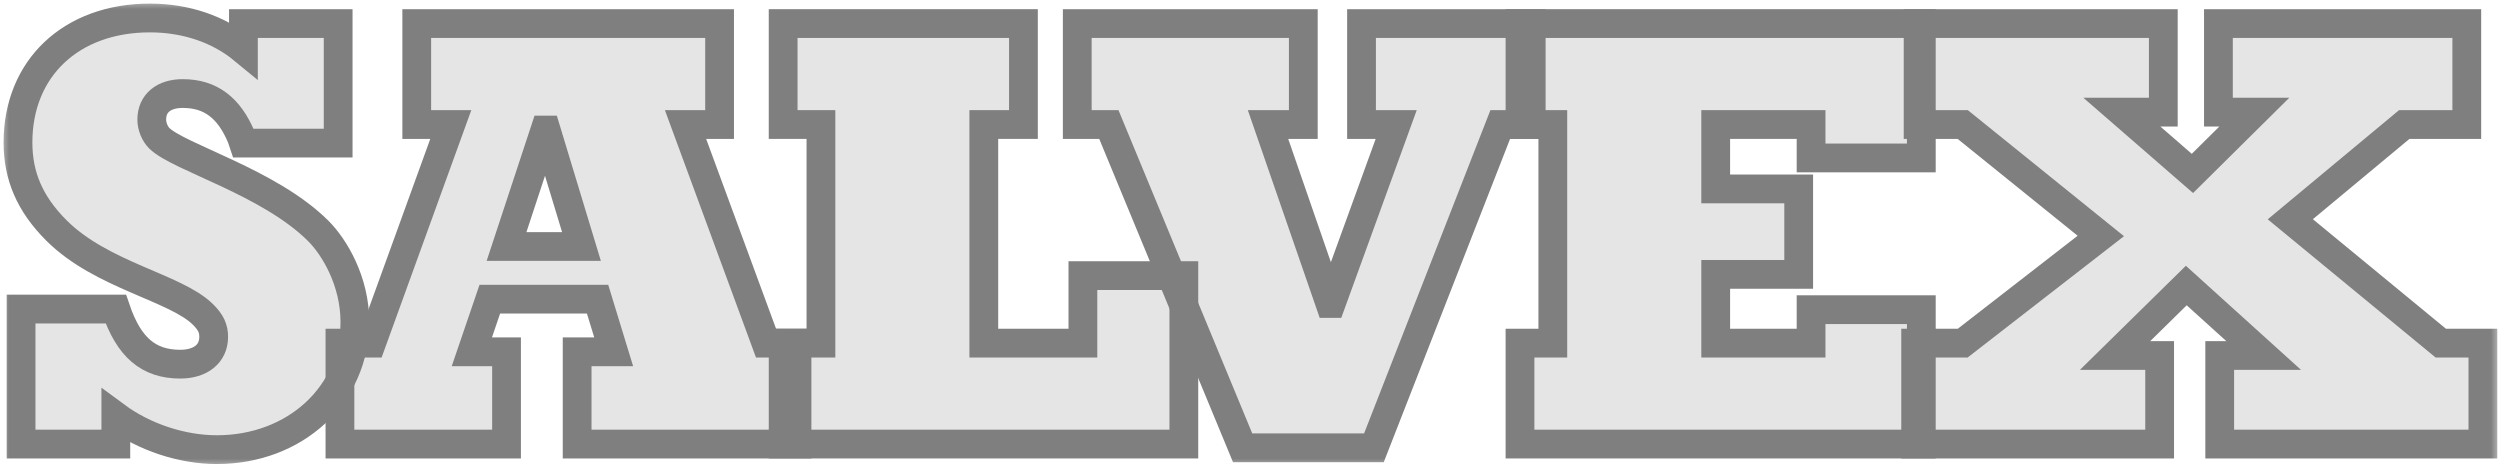 <svg width="139" height="26" viewBox="0 0 139 26" fill="none" xmlns="http://www.w3.org/2000/svg">
<g opacity="0.5">
<mask id="path-1-outside-1_840_15079" maskUnits="userSpaceOnUse" x="0" y="0" width="139" height="26" fill="black">
<rect fill="white" width="139" height="26"/>
<path d="M1.172 24.69H6.44V23.141C8.024 24.311 10.125 25 12.053 25C16.426 25 19.732 21.935 19.732 17.907C19.732 15.634 18.595 13.74 17.7 12.845C14.98 10.125 9.918 8.747 8.851 7.68C8.61 7.439 8.438 7.026 8.438 6.647C8.438 5.752 9.092 5.201 10.159 5.201C11.709 5.201 12.742 5.993 13.43 7.646L13.534 7.956H18.802V1.31H13.534V2.756C12.156 1.62 10.331 1 8.334 1C3.961 1 1 3.789 1 7.921C1 9.78 1.654 11.33 3.135 12.811C5.648 15.324 9.78 15.979 11.296 17.494C11.743 17.941 11.881 18.285 11.881 18.733C11.881 19.663 11.158 20.248 10.021 20.248C8.265 20.248 7.164 19.319 6.44 17.184H1.172V24.69Z"/>
<path d="M18.901 24.69H28.163V19.559H26.235L27.234 16.633H33.225L34.12 19.559H32.089V24.69H44.313V19.078H42.591L38.115 6.923H40.009V1.31H23.171V6.923H25.064L20.657 19.078H18.901V24.69ZM28.163 13.706L30.298 7.232H30.367L32.33 13.706H28.163Z"/>
<path d="M43.543 24.69H65.822V15.324H60.209V19.078H54.7V6.923H56.903V1.31H43.543V6.923H45.644V19.078H43.543V24.69Z"/>
<path d="M69.09 24.897H76.39L83.414 6.923H85.136V1.31H75.701V6.923H77.629L74.014 16.874H73.945L70.502 6.923H72.464V1.31H59.896V6.923H61.652L69.09 24.897Z"/>
<path d="M84.512 24.69H106.825V17.218H100.696V19.078H95.393V15.255H100.007V10.504H95.393V6.923H100.696V8.782H106.825V1.31H84.512V6.923H86.337V19.078H84.512V24.69Z"/>
<path d="M106.51 24.69H120.076V19.766H117.597L121.557 15.875L125.861 19.766H123.416V24.69H138.049V19.078H135.707L127.34 12.191L133.676 6.923H137.153V1.31H123.344V6.234H125.341L121.898 9.643L117.973 6.234H120.28V1.31H106.647V6.923H109.127L116.805 13.12L109.127 19.078H106.51V24.69Z"/>
</mask>
<path d="M1.172 24.69H6.44V23.141C8.024 24.311 10.125 25 12.053 25C16.426 25 19.732 21.935 19.732 17.907C19.732 15.634 18.595 13.74 17.7 12.845C14.98 10.125 9.918 8.747 8.851 7.68C8.61 7.439 8.438 7.026 8.438 6.647C8.438 5.752 9.092 5.201 10.159 5.201C11.709 5.201 12.742 5.993 13.43 7.646L13.534 7.956H18.802V1.31H13.534V2.756C12.156 1.62 10.331 1 8.334 1C3.961 1 1 3.789 1 7.921C1 9.78 1.654 11.33 3.135 12.811C5.648 15.324 9.78 15.979 11.296 17.494C11.743 17.941 11.881 18.285 11.881 18.733C11.881 19.663 11.158 20.248 10.021 20.248C8.265 20.248 7.164 19.319 6.44 17.184H1.172V24.69Z" fill="black" fill-opacity="0.2"/>
<path d="M18.901 24.69H28.163V19.559H26.235L27.234 16.633H33.225L34.12 19.559H32.089V24.69H44.313V19.078H42.591L38.115 6.923H40.009V1.31H23.171V6.923H25.064L20.657 19.078H18.901V24.69ZM28.163 13.706L30.298 7.232H30.367L32.33 13.706H28.163Z" fill="black" fill-opacity="0.2"/>
<path d="M43.543 24.69H65.822V15.324H60.209V19.078H54.7V6.923H56.903V1.31H43.543V6.923H45.644V19.078H43.543V24.69Z" fill="black" fill-opacity="0.2"/>
<path d="M69.09 24.897H76.39L83.414 6.923H85.136V1.31H75.701V6.923H77.629L74.014 16.874H73.945L70.502 6.923H72.464V1.31H59.896V6.923H61.652L69.09 24.897Z" fill="black" fill-opacity="0.2"/>
<path d="M84.512 24.69H106.825V17.218H100.696V19.078H95.393V15.255H100.007V10.504H95.393V6.923H100.696V8.782H106.825V1.31H84.512V6.923H86.337V19.078H84.512V24.69Z" fill="black" fill-opacity="0.2"/>
<path d="M106.51 24.69H120.076V19.766H117.597L121.557 15.875L125.861 19.766H123.416V24.69H138.049V19.078H135.707L127.34 12.191L133.676 6.923H137.153V1.31H123.344V6.234H125.341L121.898 9.643L117.973 6.234H120.28V1.31H106.647V6.923H109.127L116.805 13.12L109.127 19.078H106.51V24.69Z" fill="black" fill-opacity="0.2"/>
<path d="M1.172 24.69H6.44V23.141C8.024 24.311 10.125 25 12.053 25C16.426 25 19.732 21.935 19.732 17.907C19.732 15.634 18.595 13.74 17.7 12.845C14.98 10.125 9.918 8.747 8.851 7.68C8.61 7.439 8.438 7.026 8.438 6.647C8.438 5.752 9.092 5.201 10.159 5.201C11.709 5.201 12.742 5.993 13.43 7.646L13.534 7.956H18.802V1.31H13.534V2.756C12.156 1.62 10.331 1 8.334 1C3.961 1 1 3.789 1 7.921C1 9.78 1.654 11.33 3.135 12.811C5.648 15.324 9.78 15.979 11.296 17.494C11.743 17.941 11.881 18.285 11.881 18.733C11.881 19.663 11.158 20.248 10.021 20.248C8.265 20.248 7.164 19.319 6.44 17.184H1.172V24.69Z" stroke="black" stroke-width="1.6" mask="url(#path-1-outside-1_840_15079)"/>
<path d="M18.901 24.69H28.163V19.559H26.235L27.234 16.633H33.225L34.12 19.559H32.089V24.69H44.313V19.078H42.591L38.115 6.923H40.009V1.31H23.171V6.923H25.064L20.657 19.078H18.901V24.69ZM28.163 13.706L30.298 7.232H30.367L32.33 13.706H28.163Z" stroke="black" stroke-width="1.6" mask="url(#path-1-outside-1_840_15079)"/>
<path d="M43.543 24.69H65.822V15.324H60.209V19.078H54.7V6.923H56.903V1.31H43.543V6.923H45.644V19.078H43.543V24.69Z" stroke="black" stroke-width="1.6" mask="url(#path-1-outside-1_840_15079)"/>
<path d="M69.09 24.897H76.39L83.414 6.923H85.136V1.31H75.701V6.923H77.629L74.014 16.874H73.945L70.502 6.923H72.464V1.31H59.896V6.923H61.652L69.09 24.897Z" stroke="black" stroke-width="1.6" mask="url(#path-1-outside-1_840_15079)"/>
<path d="M84.512 24.69H106.825V17.218H100.696V19.078H95.393V15.255H100.007V10.504H95.393V6.923H100.696V8.782H106.825V1.31H84.512V6.923H86.337V19.078H84.512V24.69Z" stroke="black" stroke-width="1.6" mask="url(#path-1-outside-1_840_15079)"/>
<path d="M106.51 24.69H120.076V19.766H117.597L121.557 15.875L125.861 19.766H123.416V24.69H138.049V19.078H135.707L127.34 12.191L133.676 6.923H137.153V1.31H123.344V6.234H125.341L121.898 9.643L117.973 6.234H120.28V1.31H106.647V6.923H109.127L116.805 13.12L109.127 19.078H106.51V24.69Z" stroke="black" stroke-width="1.6" mask="url(#path-1-outside-1_840_15079)"/>
</g>
</svg>
